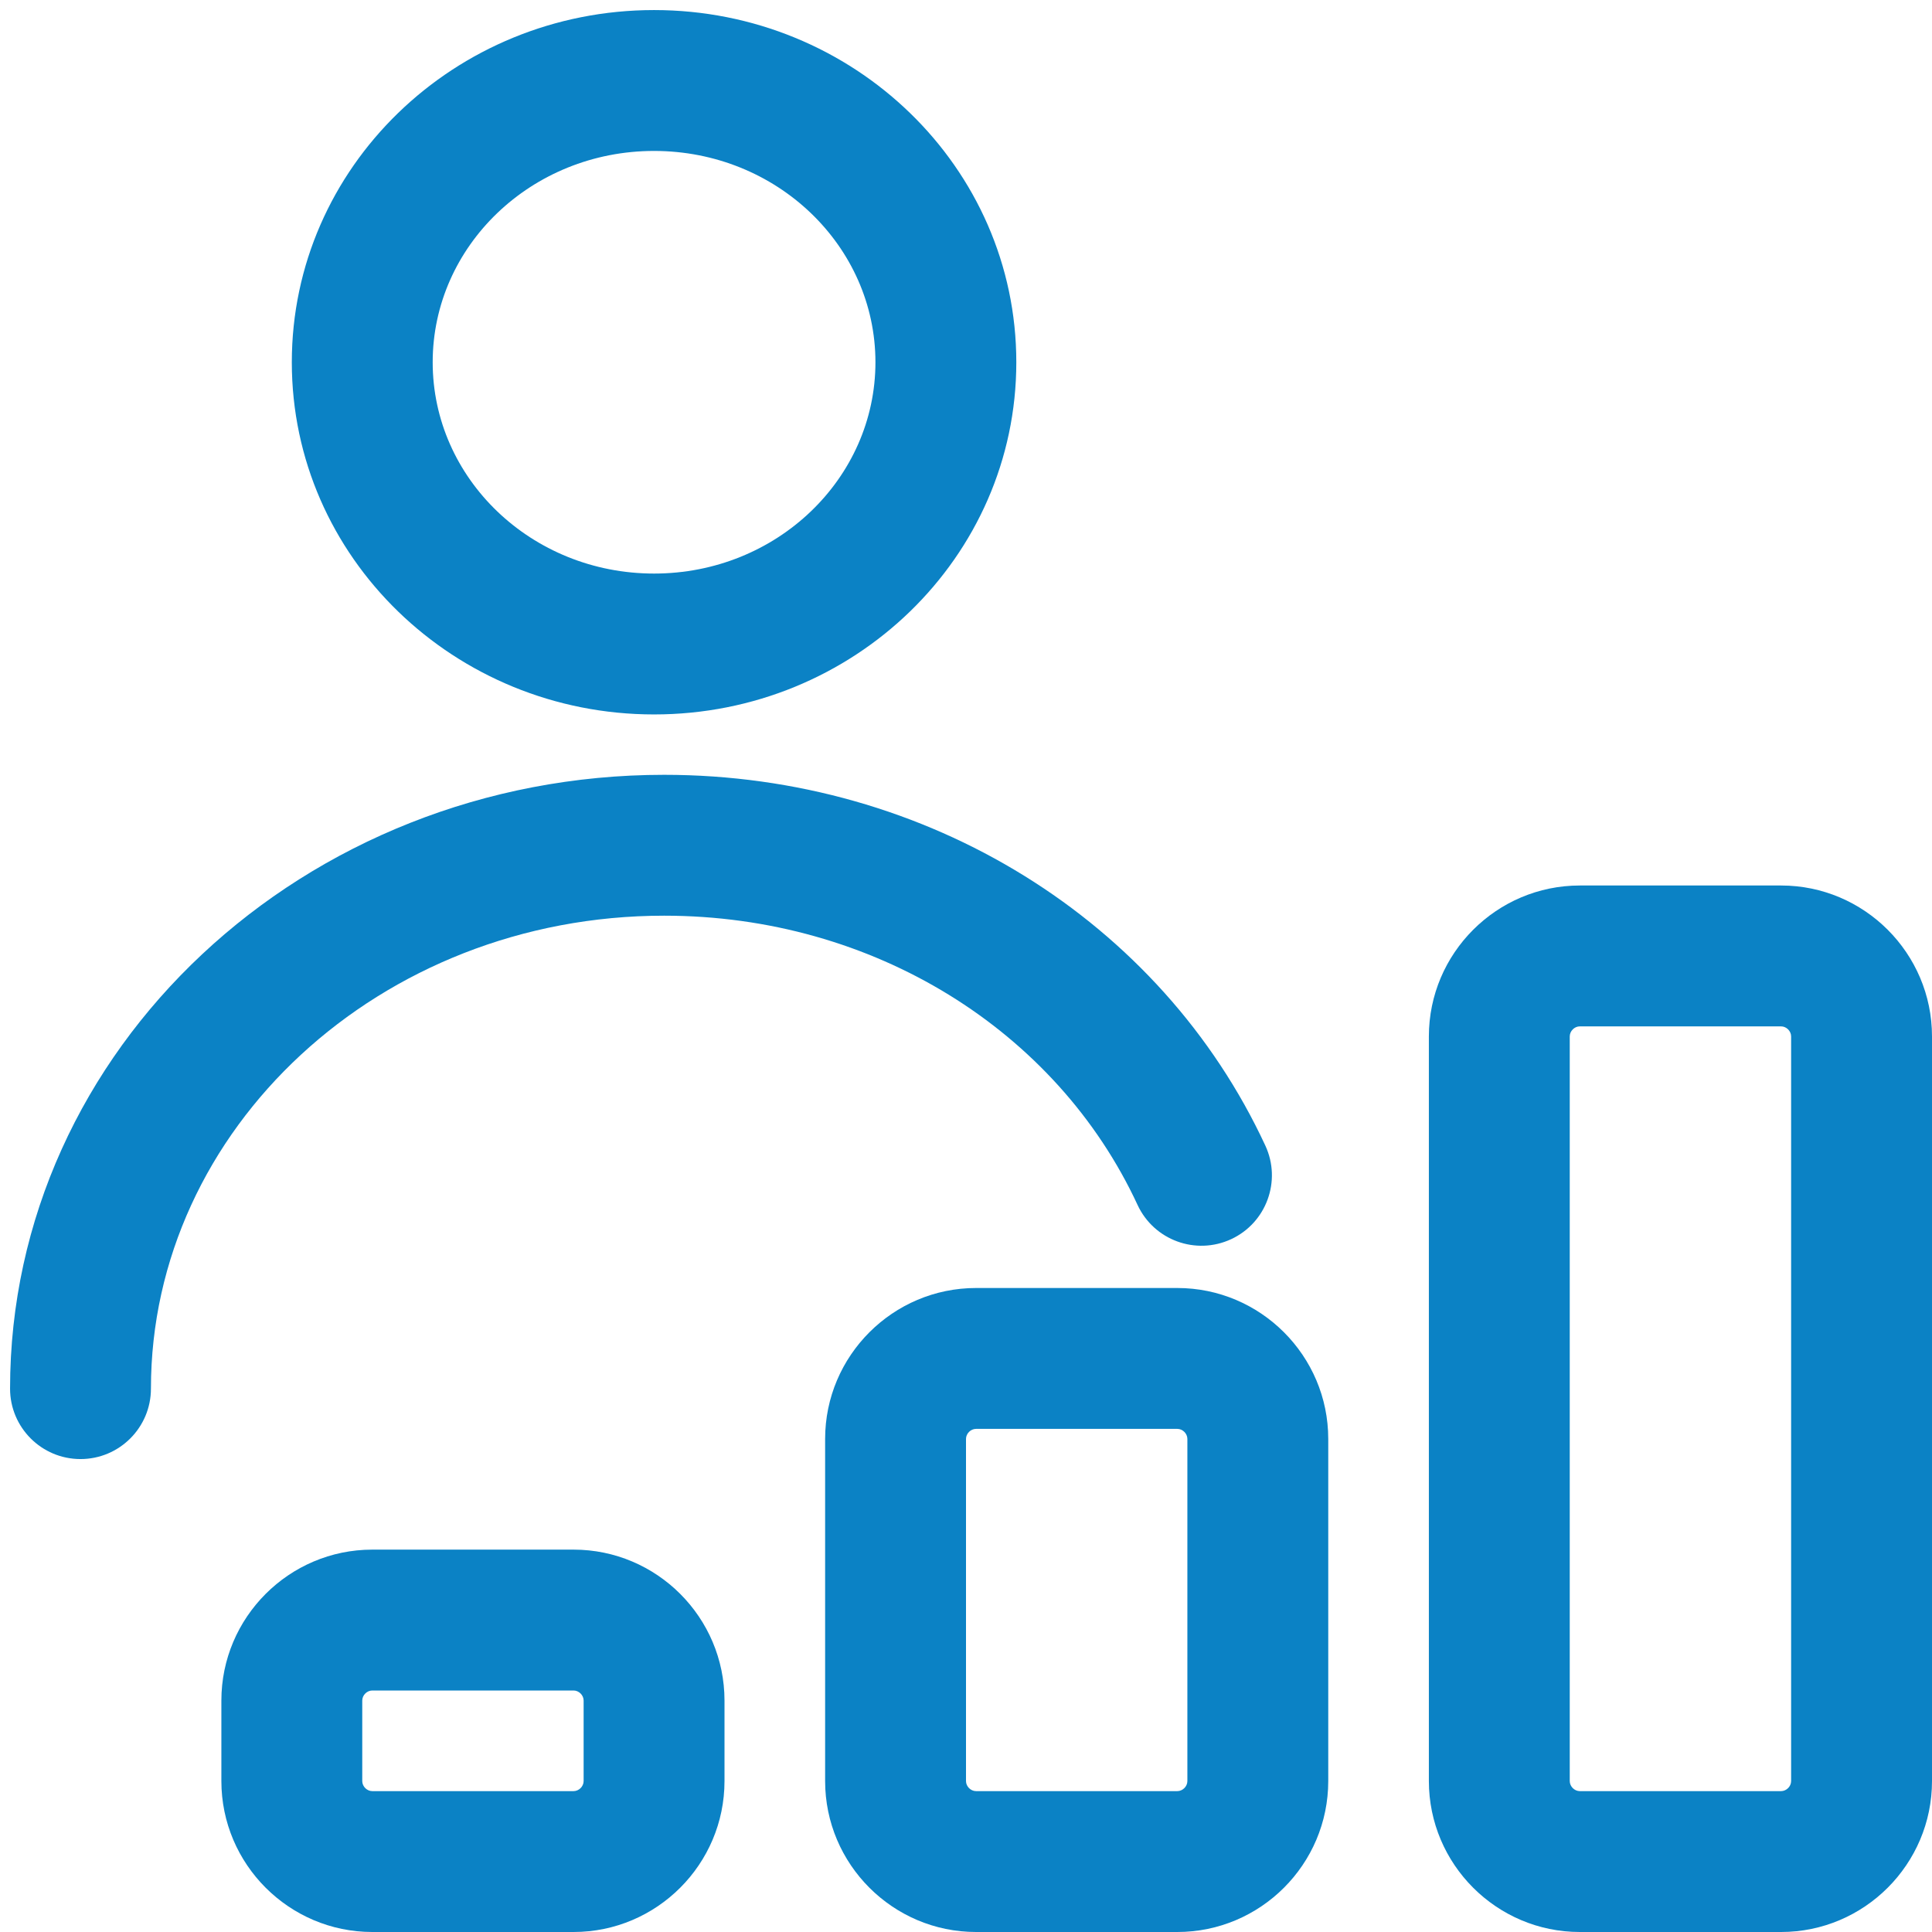<?xml version="1.0" encoding="UTF-8"?>
<svg width="96px" height="96px" viewBox="0 0 96 96" version="1.1" xmlns="http://www.w3.org/2000/svg" xmlns:xlink="http://www.w3.org/1999/xlink">
    <!-- Generator: Sketch 49.3 (51167) - http://www.bohemiancoding.com/sketch -->
    <title>customer lead</title>
    <desc>Created with Sketch.</desc>
    <defs></defs>
    <g id="customer-lead" stroke="none" stroke-width="1" fill="none" fill-rule="evenodd">
        <g fill="#0B82C5" fill-rule="nonzero">
            <path d="M18.5,84 C18.233,84 18,84.233 18,84.5 L18,88.5 C18,88.767 18.233,89 18.5,89 L28.5,89 C28.767,89 29,88.767 29,88.5 L29,84.5 C29,84.233 28.767,84 28.5,84 L18.5,84 Z M18.5,77 L28.5,77 C32.633,77 36,80.367 36,84.5 L36,88.5 C36,92.633 32.633,96 28.5,96 L18.5,96 C14.367,96 11,92.633 11,88.5 L11,84.5 C11,80.367 14.367,77 18.5,77 Z" id="Rectangle-4"></path>
            <path d="M48.5,71 C48.233,71 48,71.233 48,71.5 L48,88.5 C48,88.767 48.233,89 48.5,89 L58.5,89 C58.767,89 59,88.767 59,88.5 L59,71.5 C59,71.233 58.767,71 58.5,71 L48.5,71 Z M48.5,64 L58.5,64 C62.633,64 66,67.367 66,71.5 L66,88.5 C66,92.633 62.633,96 58.5,96 L48.5,96 C44.367,96 41,92.633 41,88.5 L41,71.5 C41,67.367 44.367,64 48.5,64 Z" id="Rectangle-4-Copy"></path>
            <path d="M78.5,51 C78.233,51 78,51.233 78,51.5 L78,88.5 C78,88.767 78.233,89 78.5,89 L88.5,89 C88.767,89 89,88.767 89,88.5 L89,51.5 C89,51.233 88.767,51 88.5,51 L78.5,51 Z M78.5,44 L88.5,44 C92.633,44 96,47.367 96,51.5 L96,88.5 C96,92.633 92.633,96 88.5,96 L78.5,96 C74.367,96 71,92.633 71,88.5 L71,51.5 C71,47.367 74.367,44 78.5,44 Z" id="Rectangle-4-Copy-2"></path>
            <path d="M62.875,56.927 C63.688,58.681 62.926,60.762 61.173,61.575 C59.419,62.388 57.338,61.626 56.525,59.873 C52.501,51.199 43.398,45.5 33,45.5 C18.878,45.5 7.5,56.092 7.5,69 C7.5,70.933 5.933,72.5 4,72.5 C2.067,72.5 0.5,70.933 0.5,69 C0.5,52.11 15.119,38.5 33,38.5 C46.099,38.5 57.693,45.758 62.875,56.927 Z" id="Oval-2"></path>
            <path d="M32.5,35.5 C22.586,35.5 14.5,27.693 14.5,18 C14.5,8.307 22.586,0.5 32.5,0.5 C42.414,0.5 50.5,8.307 50.5,18 C50.5,27.693 42.414,35.5 32.5,35.5 Z M32.5,28.5 C38.602,28.5 43.5,23.771 43.5,18 C43.5,12.229 38.602,7.5 32.5,7.5 C26.398,7.5 21.5,12.229 21.5,18 C21.5,23.771 26.398,28.5 32.5,28.5 Z" id="Oval-4"></path>
        </g>
    </g>
</svg>